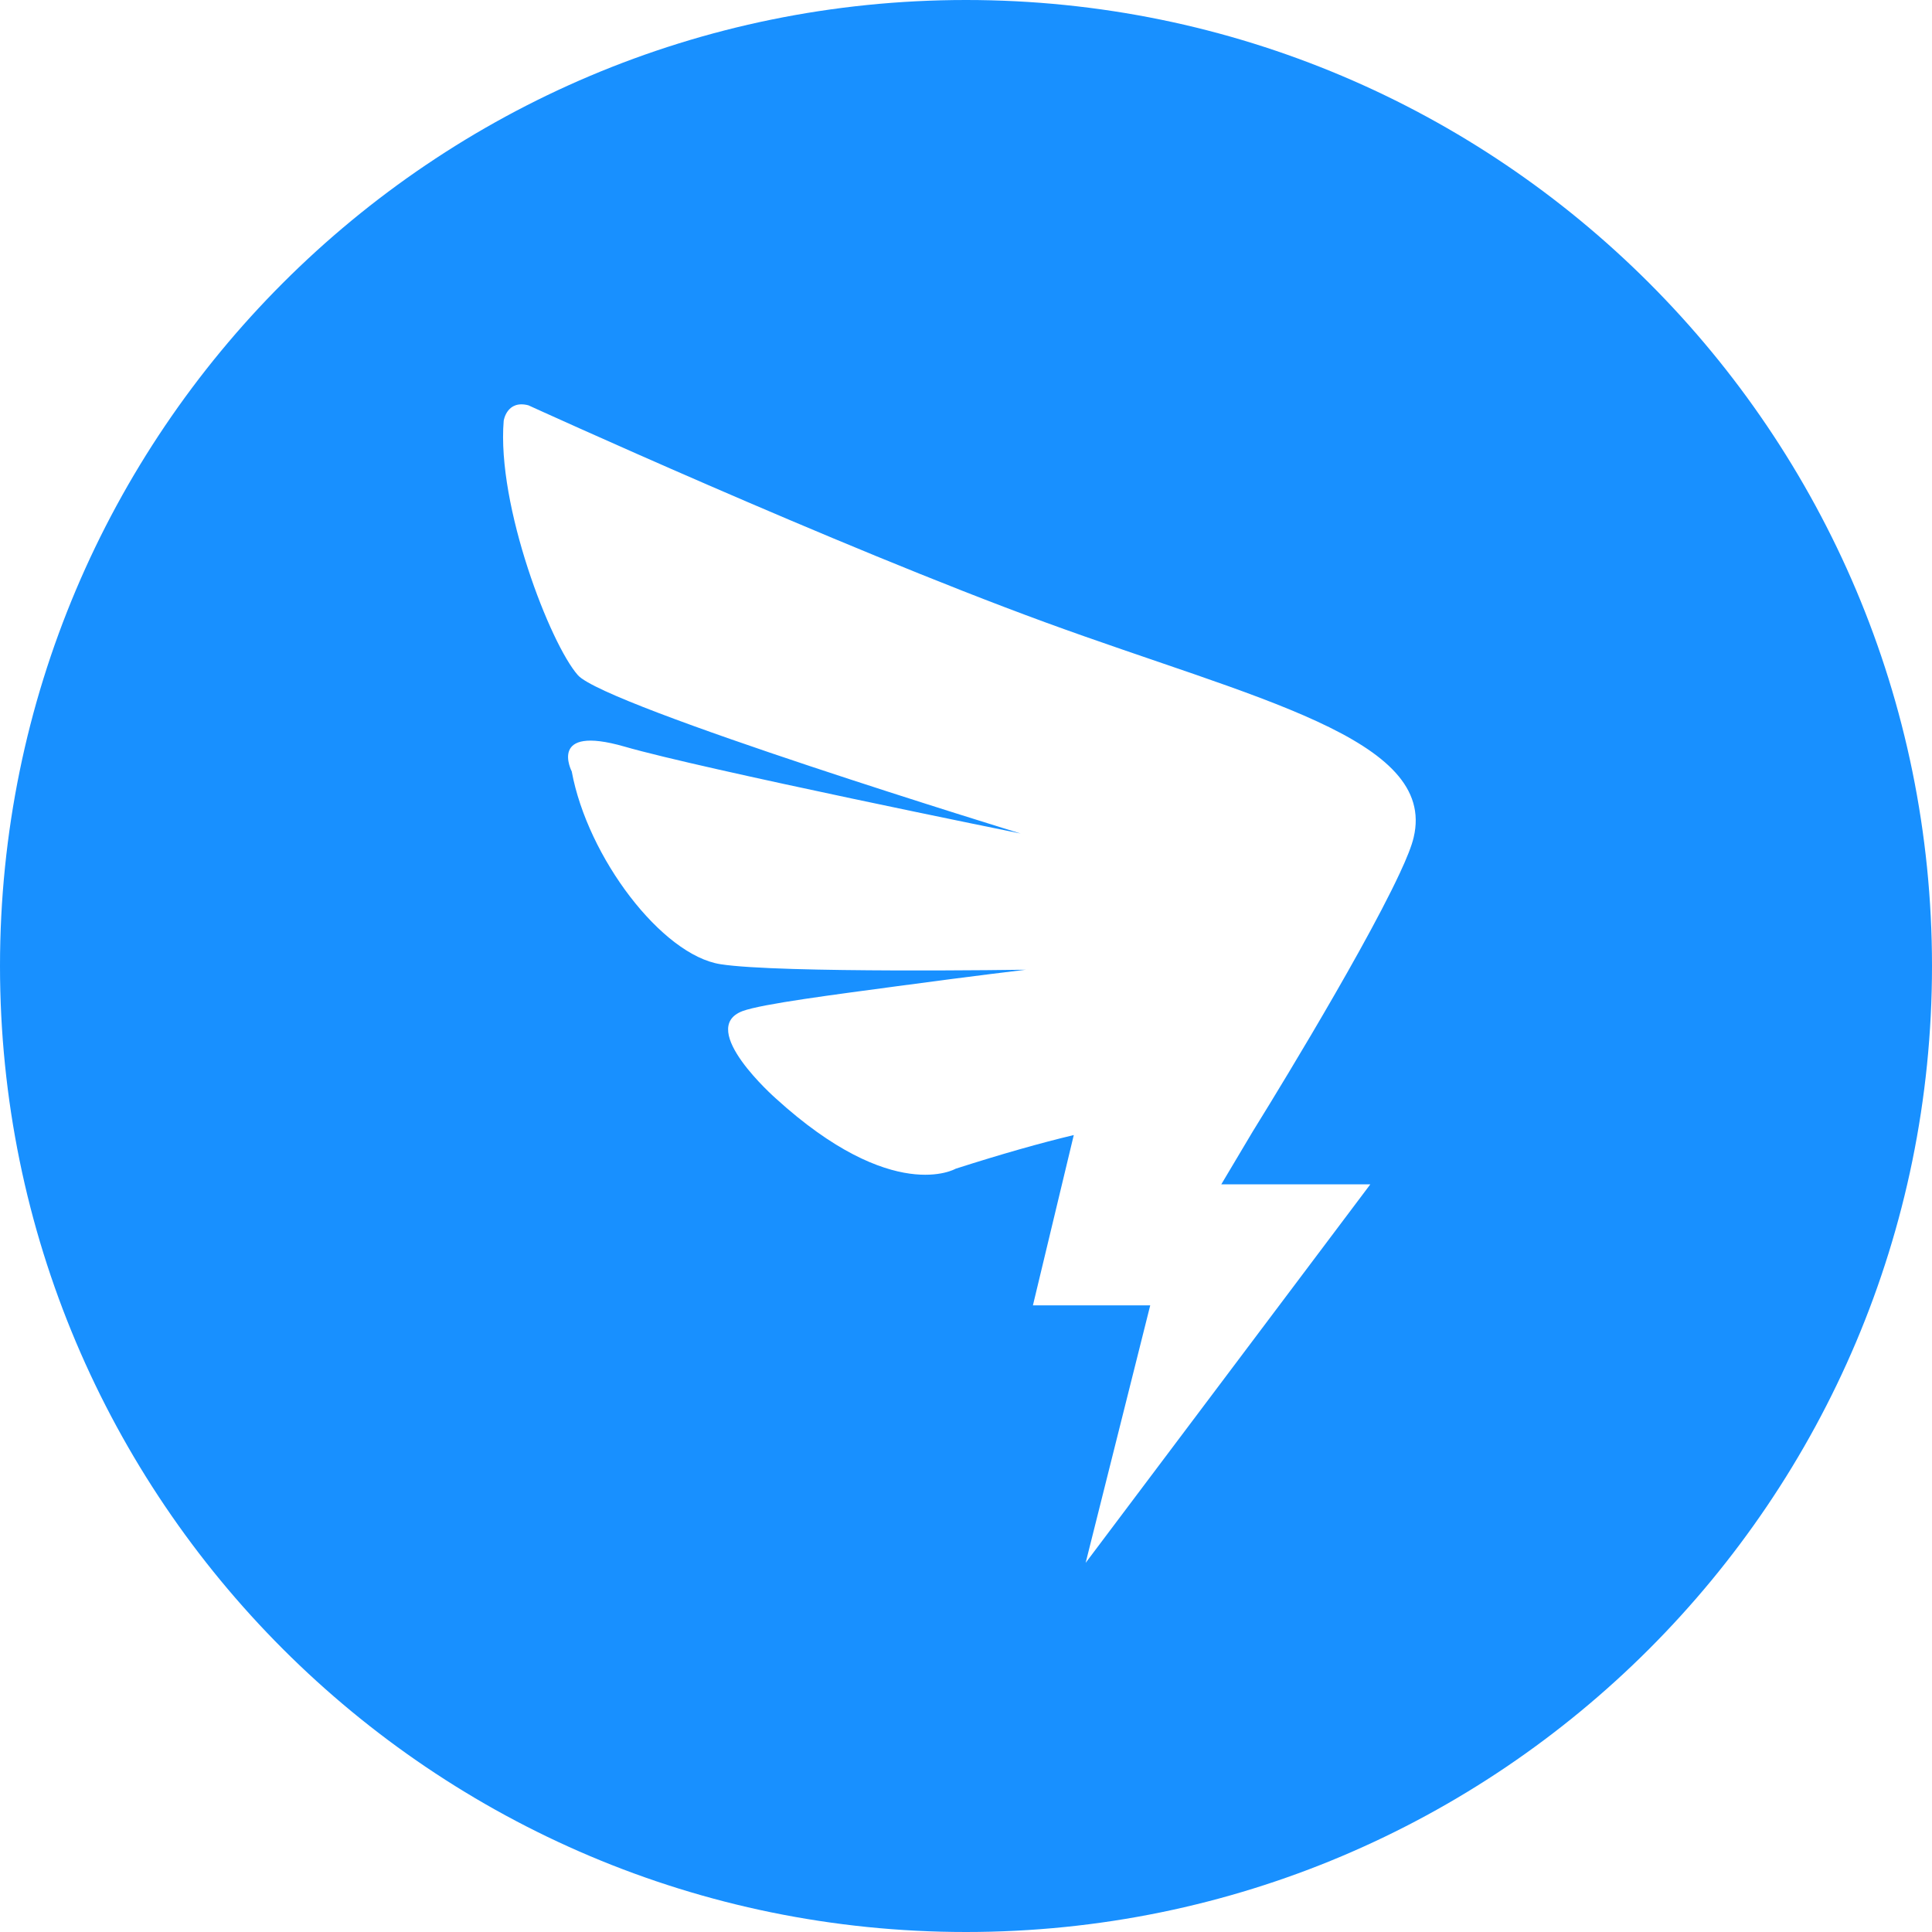 <?xml version="1.0" encoding="UTF-8"?>
<svg width="14px" height="14px" viewBox="0 0 14 14" version="1.1" xmlns="http://www.w3.org/2000/svg" xmlns:xlink="http://www.w3.org/1999/xlink">
    <!-- Generator: Sketch 47 (45396) - http://www.bohemiancoding.com/sketch -->
    <title>Shape</title>
    <desc>Created with Sketch.</desc>
    <defs></defs>
    <g id="Templates-模板页面" stroke="none" stroke-width="1" fill="none" fill-rule="evenodd">
        <g id="高级详情页" transform="translate(-712, -472)" fill="#1890FF">
            <g id="Group-7" transform="translate(662, 468)">
                <path d="M57,4 C53.134,4 50,7.134 50,11 C50,14.866 53.134,18 57,18 C60.866,18 64,14.866 64,11 C64,7.134 60.866,4 57,4 L57,4 Z M60.143,10.328 C59.845,10.967 59.078,12.199 59.078,12.199 L58.85,12.582 L59.93,12.582 L57.867,15.325 L58.335,13.459 L57.485,13.459 L57.781,12.225 C57.542,12.282 57.259,12.362 56.925,12.469 C56.925,12.469 56.472,12.734 55.621,11.959 C55.621,11.959 55.047,11.454 55.38,11.327 C55.522,11.274 56.067,11.205 56.496,11.147 C57.076,11.069 57.433,11.027 57.433,11.027 C57.433,11.027 55.645,11.054 55.221,10.987 C54.796,10.921 54.258,10.213 54.143,9.59 C54.143,9.59 53.966,9.249 54.525,9.41 C55.083,9.572 57.396,10.04 57.396,10.04 C57.396,10.04 54.388,9.118 54.188,8.893 C53.988,8.668 53.599,7.665 53.65,7.049 C53.65,7.049 53.672,6.896 53.829,6.937 C53.829,6.937 56.053,7.953 57.573,8.509 C59.093,9.065 60.415,9.348 60.244,10.068 C60.23,10.129 60.194,10.219 60.143,10.328 Z" id="Shape"></path>
            </g>
        </g>
    </g>
</svg>